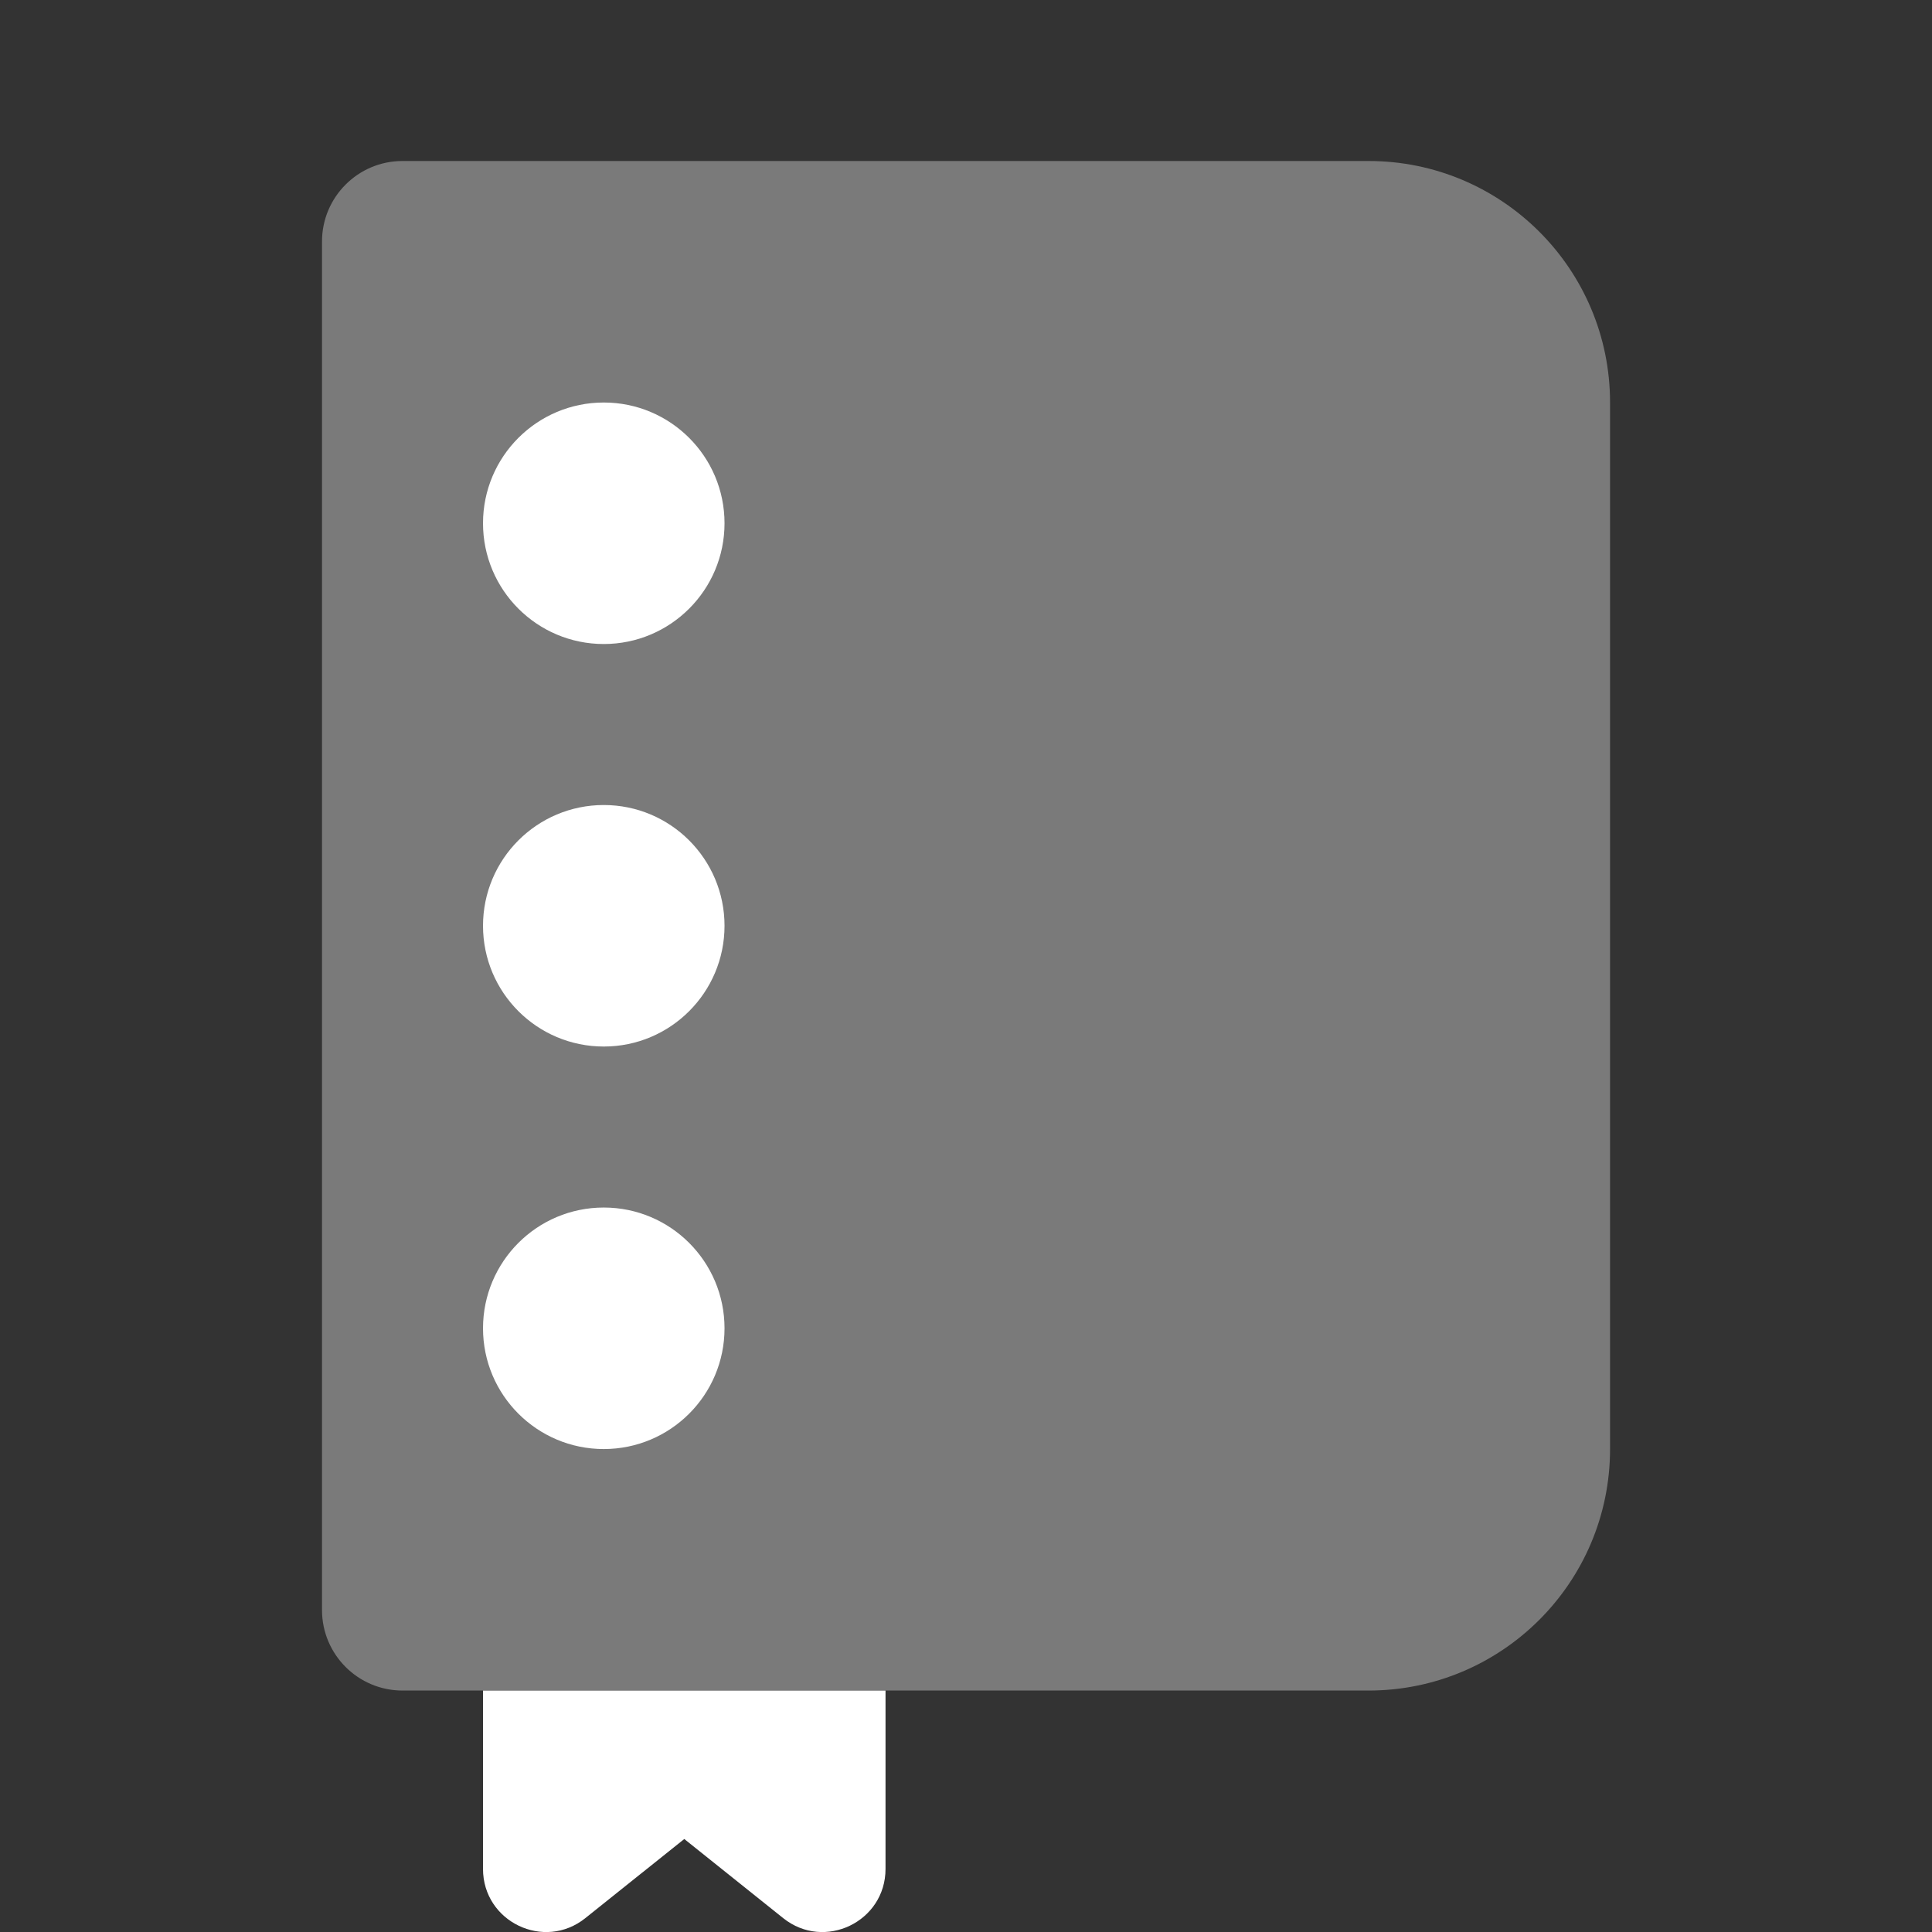 <svg version="1.1" xmlns="http://www.w3.org/2000/svg" xmlns:xlink="http://www.w3.org/1999/xlink" width="24px" height="24px" viewBox="0,0,256,256"><rect x="0" y="0" width="256" height="256" fill="#333333" stroke="none"/><g fill="#ffffff" fill-rule="nonzero" stroke="none" stroke-width="1" stroke-linecap="butt" stroke-linejoin="miter" stroke-miterlimit="10" stroke-dasharray="" stroke-dashoffset="0" font-family="none" font-size="none" style="mix-blend-mode: normal"><g transform="scale(10.667,10.667)"><path d="M4,20v-17c0,-0.552 0.448,-1 1,-1h12c1.657,0 3,1.343 3,3v13c0,1.657 -1.343,3 -3,3h-12c-0.552,0 -1,-0.448 -1,-1z" opacity="0.35"></path><path d="M11,21h-5v2.216c0,0.656 0.759,1.021 1.271,0.611l1.229,-0.983l1.229,0.983c0.512,0.41 1.271,0.045 1.271,-0.611z"></path><circle cx="7.5" cy="6.5" r="1.5"></circle><circle cx="7.5" cy="11.5" r="1.5"></circle><circle cx="7.5" cy="16.5" r="1.5"></circle
></g></g></svg>
